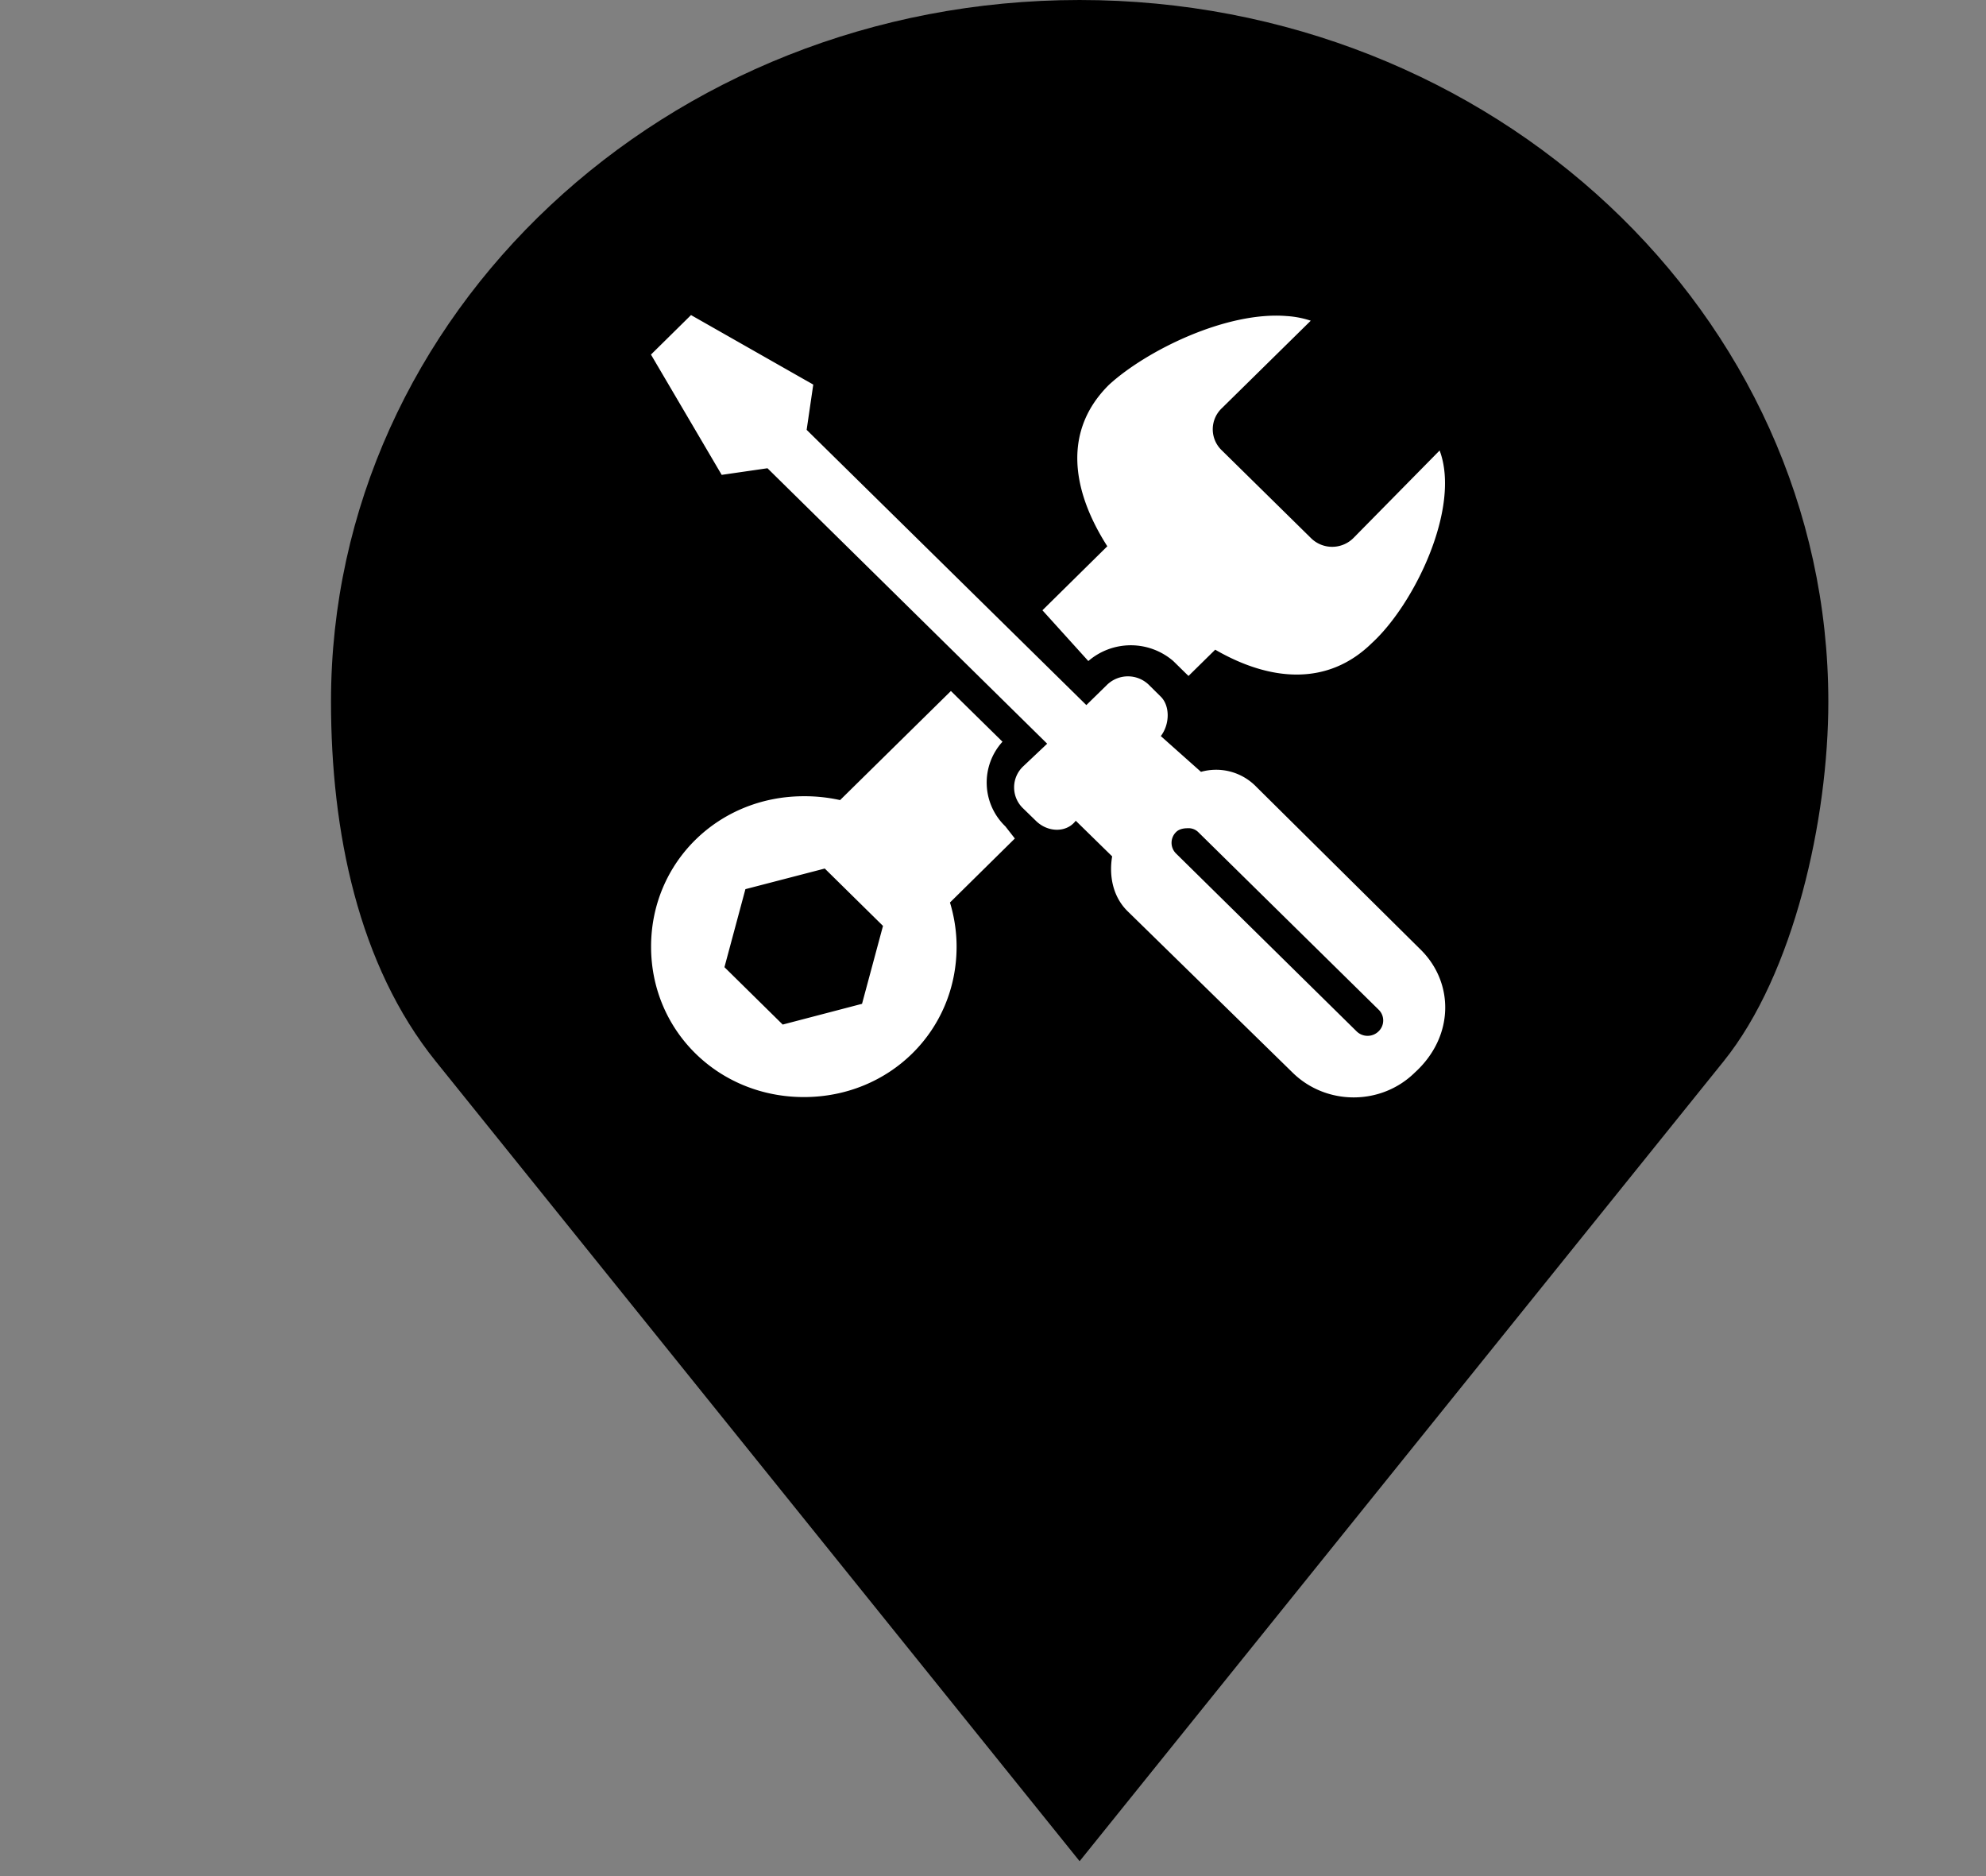 <svg width="18" height="17" xmlns="http://www.w3.org/2000/svg">
  <rect width="100%" height="100%" fill="#808080" stroke="none"/>
  <g fill="none" fill-rule="evenodd">
    <path d="M0 0h18v16.865H0z"/>
    <path d="M9.785 0C6.038 0 3 2.846 3 6.357c0 1.174.245 2.387.95 3.261l5.835 7.247 5.836-7.247c.64-.794.95-2.197.95-3.26C16.57 2.845 13.531 0 9.784 0Z" fill="#000" fill-rule="nonzero"/>
    <path d="M5 1.97h9v8.86H5z"/>
    <path d="m6.263 2.855 1.108.63-.06.41 2.535 2.494.182-.178a.272.272 0 0 1 .39 0l.103.102c.083.082.083.248 0 .357l.364.324a.507.507 0 0 1 .502.136l1.488 1.474c.305.3.308.788-.052 1.115-.305.3-.803.3-1.108 0l-1.497-1.464c-.138-.137-.166-.331-.138-.495l-.33-.323c-.082.109-.252.109-.362 0l-.113-.11a.262.262 0 0 1 0-.384l.216-.204-2.535-2.496-.415.06-.641-1.09.363-.358Zm4.5 4.65c-.034 0-.076.007-.103.034a.136.136 0 0 0 0 .196l1.635 1.61a.142.142 0 0 0 .2 0 .136.136 0 0 0 0-.196l-1.636-1.61a.125.125 0 0 0-.095-.034Zm.9-4.641c-.546-.045-1.27.311-1.61.621-.416.41-.348.947-.017 1.465l-.588.58.416.46a.59.59 0 0 1 .77 0l.112.11.026.025.242-.238c.501.29 1.022.331 1.42-.06.387-.354.808-1.228.614-1.745l-.779.791a.273.273 0 0 1-.39 0l-.804-.791a.263.263 0 0 1 0-.384l.805-.792a.866.866 0 0 0-.216-.042ZM8.618 6.262l-1.004.988a1.48 1.48 0 0 0-.328-.035c-.776 0-1.385.6-1.385 1.363s.61 1.363 1.385 1.363 1.384-.6 1.384-1.363c0-.14-.022-.274-.06-.4l.588-.58-.086-.11a.55.55 0 0 1-.026-.767l-.468-.46ZM7.475 7.87l.528.52-.19.706-.719.188-.528-.52.19-.707.72-.187Z" fill="#FFF" fill-rule="nonzero"/>
  </g>
</svg>
